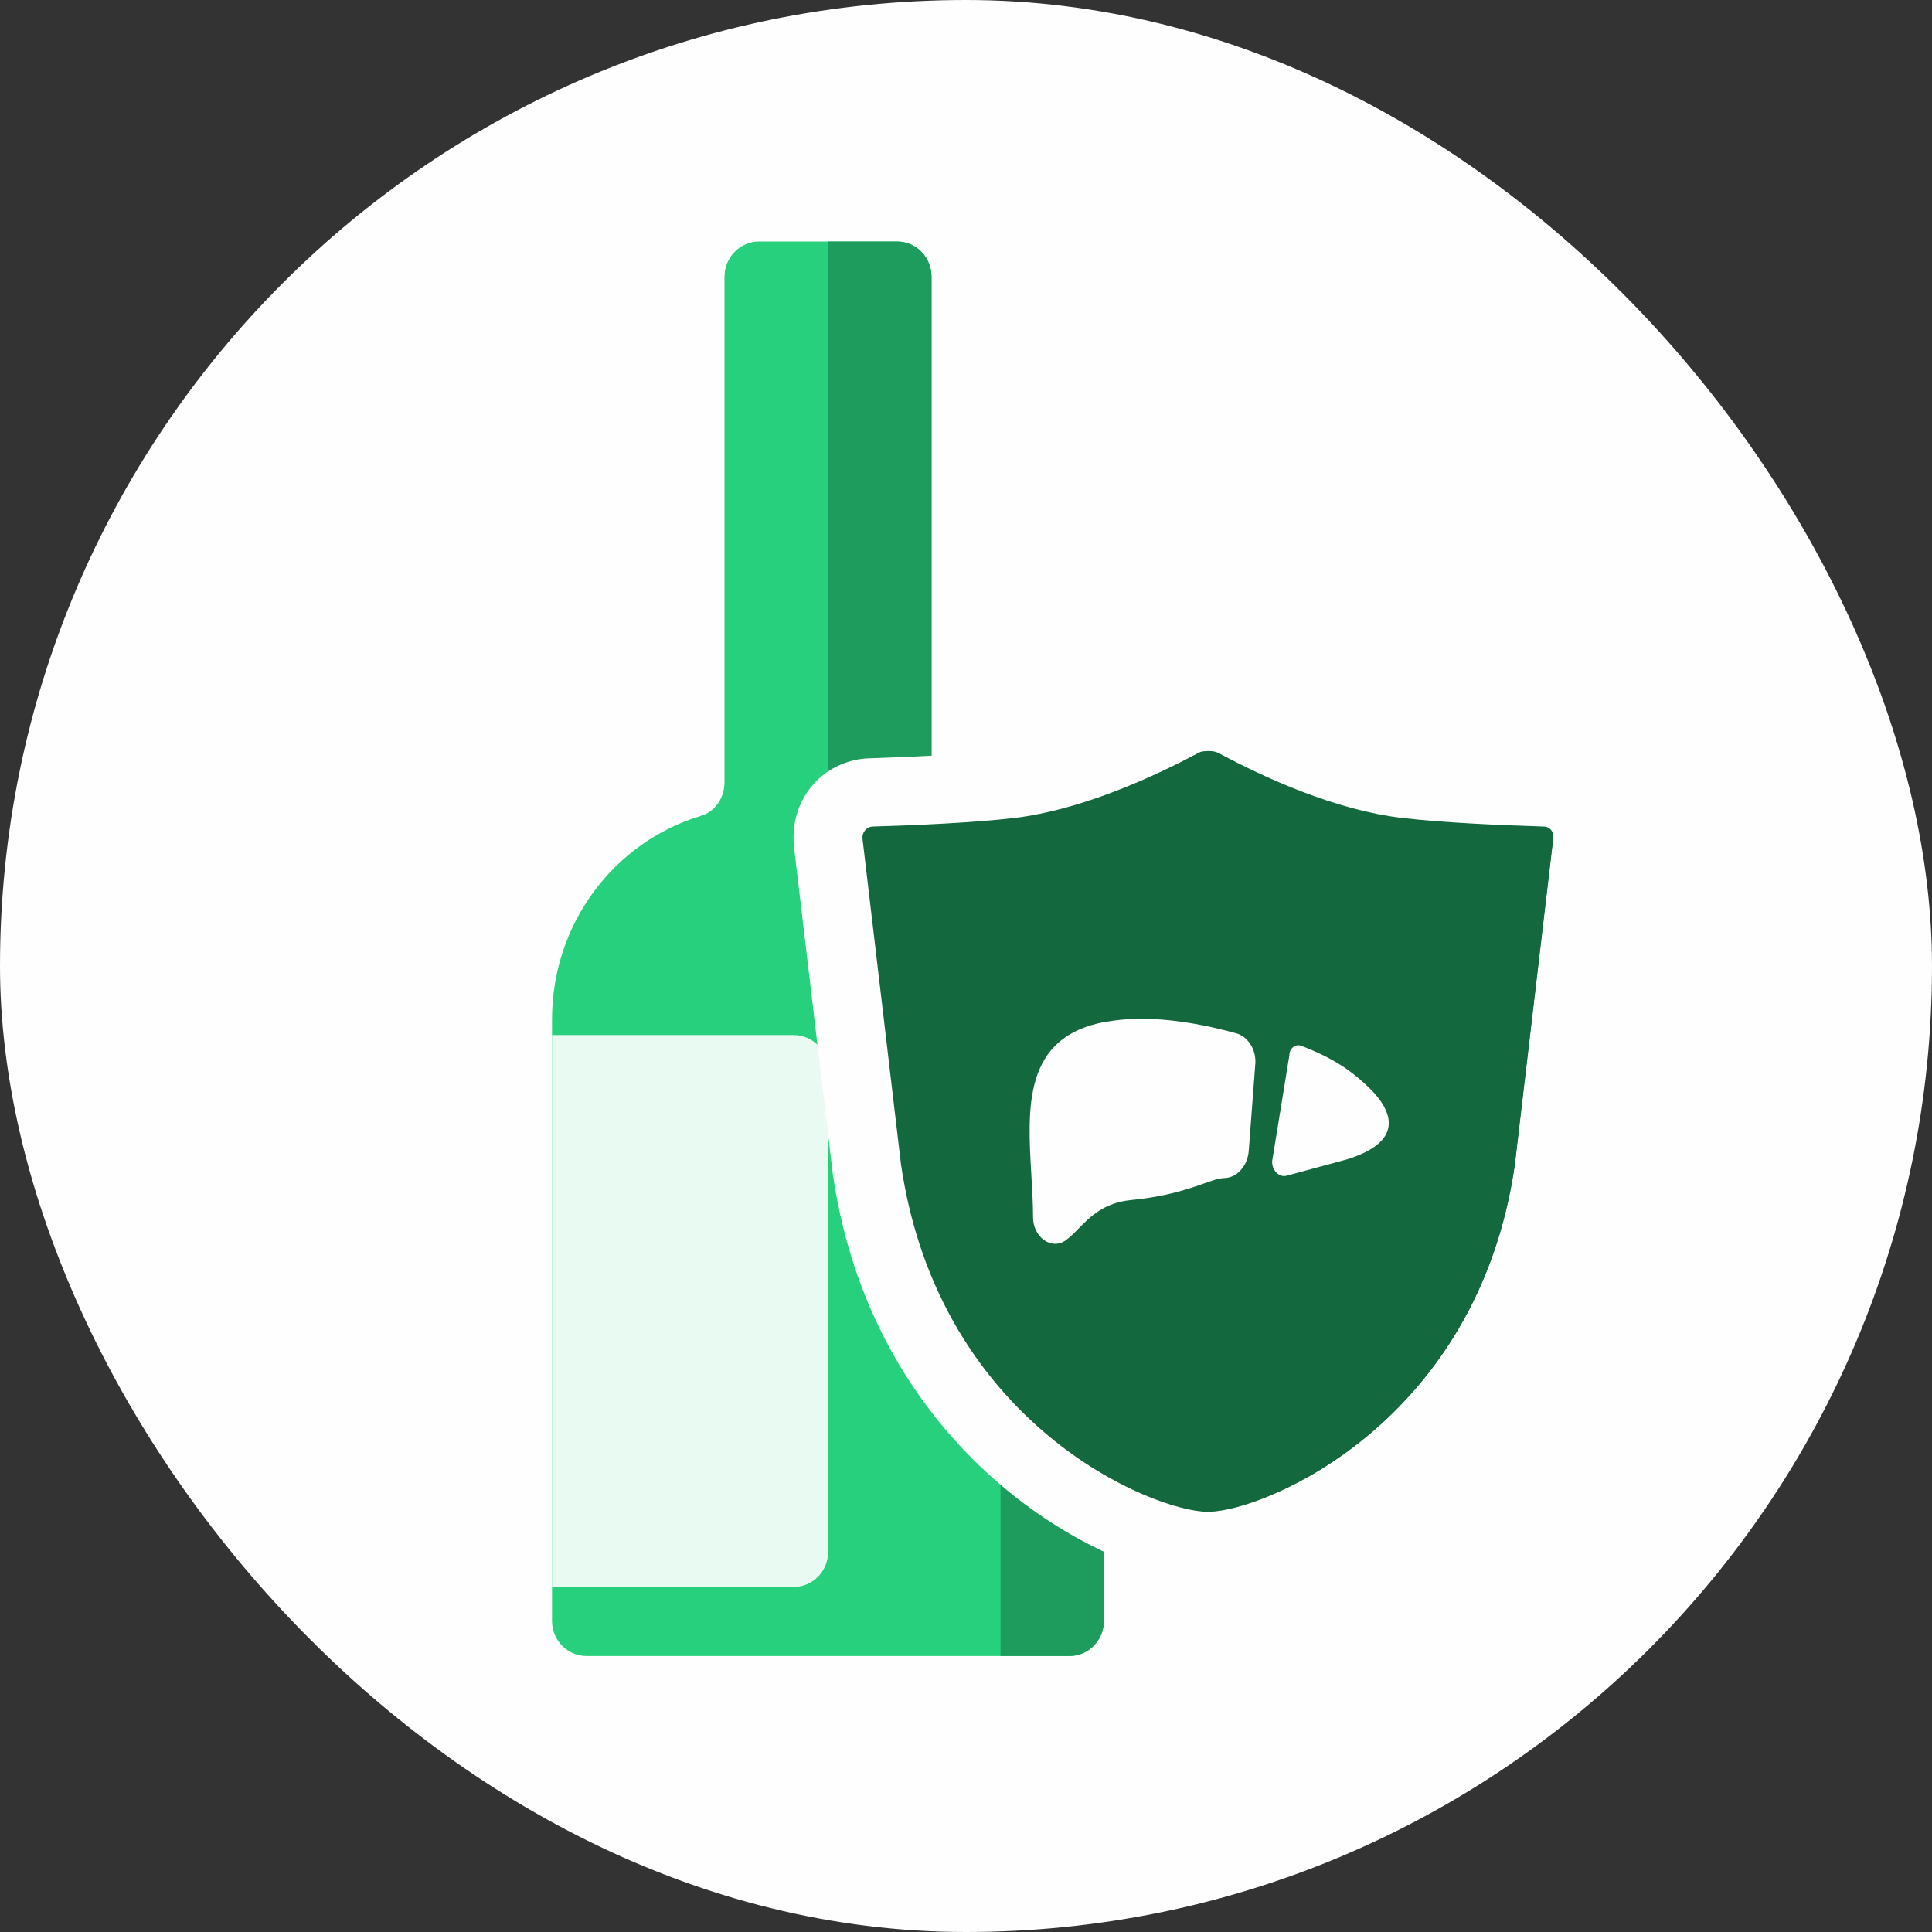 <svg width="40" height="40" viewBox="0 0 40 40" fill="none" xmlns="http://www.w3.org/2000/svg">
<rect x="0" y="0" width="40" height="40" fill="#333333" stroke="none"/>
<rect width="40" height="40" rx="20" fill="#FEFEFE"/>
<path d="M19.286 16.2V5.729C19.286 5.321 18.964 5 18.572 5H15.714C15.322 5 15 5.329 15 5.729V16.2C15 16.514 14.807 16.807 14.507 16.893C12.729 17.429 11.429 19.107 11.429 21.107V33.557C11.429 33.964 11.75 34.286 12.143 34.286H22.143C22.536 34.286 22.857 33.957 22.857 33.557V21.107C22.857 19.107 21.557 17.429 19.779 16.893C19.486 16.807 19.286 16.514 19.286 16.2Z" fill="#26D07C"/>
<path d="M19.779 16.893C19.486 16.807 19.286 16.514 19.286 16.2V5.729C19.286 5.321 18.965 5 18.572 5H17.143V16.2C17.143 17.15 17.765 17.993 18.65 18.264C19.864 18.629 20.715 19.8 20.715 21.107V34.286H22.143C22.536 34.286 22.857 33.957 22.857 33.55V21.107C22.857 19.107 21.557 17.429 19.779 16.893Z" fill="#1D9C5D"/>
<path d="M11.429 21.429H16.429C16.822 21.429 17.143 21.75 17.143 22.143V32.143C17.143 32.536 16.822 32.857 16.429 32.857H11.429V21.429Z" fill="#E9FAF2"/>
<path d="M25.005 32.707C23.078 32.707 18.112 30.29 17.242 24.306L16.436 17.511C16.393 17.007 16.55 16.552 16.857 16.218C17.163 15.884 17.599 15.699 18.048 15.699C19.247 15.656 20.167 15.607 20.809 15.528C21.68 15.429 22.807 15.031 23.991 14.413C24.02 14.398 24.041 14.384 24.07 14.37C24.448 14.164 24.798 14.143 24.976 14.143C24.99 14.143 25.005 14.143 25.026 14.143C25.404 14.15 25.69 14.228 25.954 14.384C27.138 15.017 28.301 15.429 29.2 15.536C29.835 15.607 30.755 15.664 32.011 15.706C32.097 15.706 32.182 15.72 32.268 15.735C32.603 15.799 32.91 15.969 33.139 16.225C33.445 16.559 33.602 17.014 33.567 17.469L32.76 24.306C31.847 30.532 26.731 32.671 25.069 32.714C25.055 32.714 25.047 32.714 25.033 32.714H25.005V32.707Z" fill="#FEFEFE"/>
<path d="M31.947 17.113H31.969C31.062 17.085 29.899 17.035 29.043 16.936C27.666 16.779 26.197 16.111 25.247 15.6C25.183 15.564 25.112 15.55 25.041 15.55C24.955 15.55 24.869 15.55 24.784 15.6H24.791C23.842 16.104 22.372 16.772 20.995 16.936C20.139 17.035 18.99 17.085 18.07 17.113C17.948 17.113 17.863 17.22 17.87 17.341L18.669 24.1C19.461 29.494 23.906 31.285 25.019 31.285H25.048C26.218 31.257 30.584 29.445 31.362 24.128L32.161 17.341C32.168 17.22 32.09 17.113 31.962 17.113H31.947Z" fill="#13683E"/>
<path d="M25.013 17.277C26.083 17.803 27.481 18.364 28.858 18.521C29.287 18.571 29.8 18.613 30.399 18.649L29.779 23.901C29.122 28.336 25.541 29.644 25.006 29.701C24.399 29.622 20.882 28.286 20.239 23.922L19.619 18.649C20.218 18.62 20.725 18.571 21.16 18.521C22.537 18.364 23.95 17.803 25.006 17.277M25.006 15.557C24.927 15.557 24.849 15.579 24.777 15.614C23.828 16.119 22.358 16.787 20.982 16.95C20.125 17.05 18.977 17.099 18.056 17.128C17.935 17.128 17.849 17.235 17.856 17.355L18.655 24.114C19.448 29.509 23.892 31.3 25.006 31.3H25.034C26.19 31.279 30.578 29.466 31.356 24.143L32.155 17.355C32.162 17.235 32.083 17.128 31.955 17.128C31.049 17.099 29.886 17.05 29.03 16.95C27.653 16.794 26.183 16.126 25.234 15.614C25.163 15.571 25.091 15.564 25.013 15.564H25.006V15.557Z" fill="#13683E"/>
<path fill-rule="evenodd" clip-rule="evenodd" d="M21.353 24.328C21.27 22.929 21.184 21.468 22.879 21.157H22.893C23.728 21.001 24.712 21.15 25.59 21.392C25.833 21.456 26.011 21.726 25.99 22.024L25.854 23.823C25.833 24.135 25.611 24.391 25.34 24.391C25.238 24.394 25.11 24.439 24.935 24.5C24.622 24.61 24.159 24.773 23.414 24.846C22.854 24.903 22.573 25.189 22.332 25.434C22.242 25.526 22.157 25.612 22.066 25.678C21.766 25.891 21.388 25.614 21.388 25.201C21.388 24.921 21.37 24.626 21.353 24.328ZM26.34 24.03L26.695 21.847C26.695 21.705 26.817 21.613 26.931 21.648C27.659 21.925 28.001 22.203 28.272 22.451C28.907 23.027 29.043 23.652 27.873 24.008L26.638 24.342C26.481 24.384 26.325 24.228 26.339 24.029L26.34 24.03Z" fill="#FEFEFE"/>
</svg>
